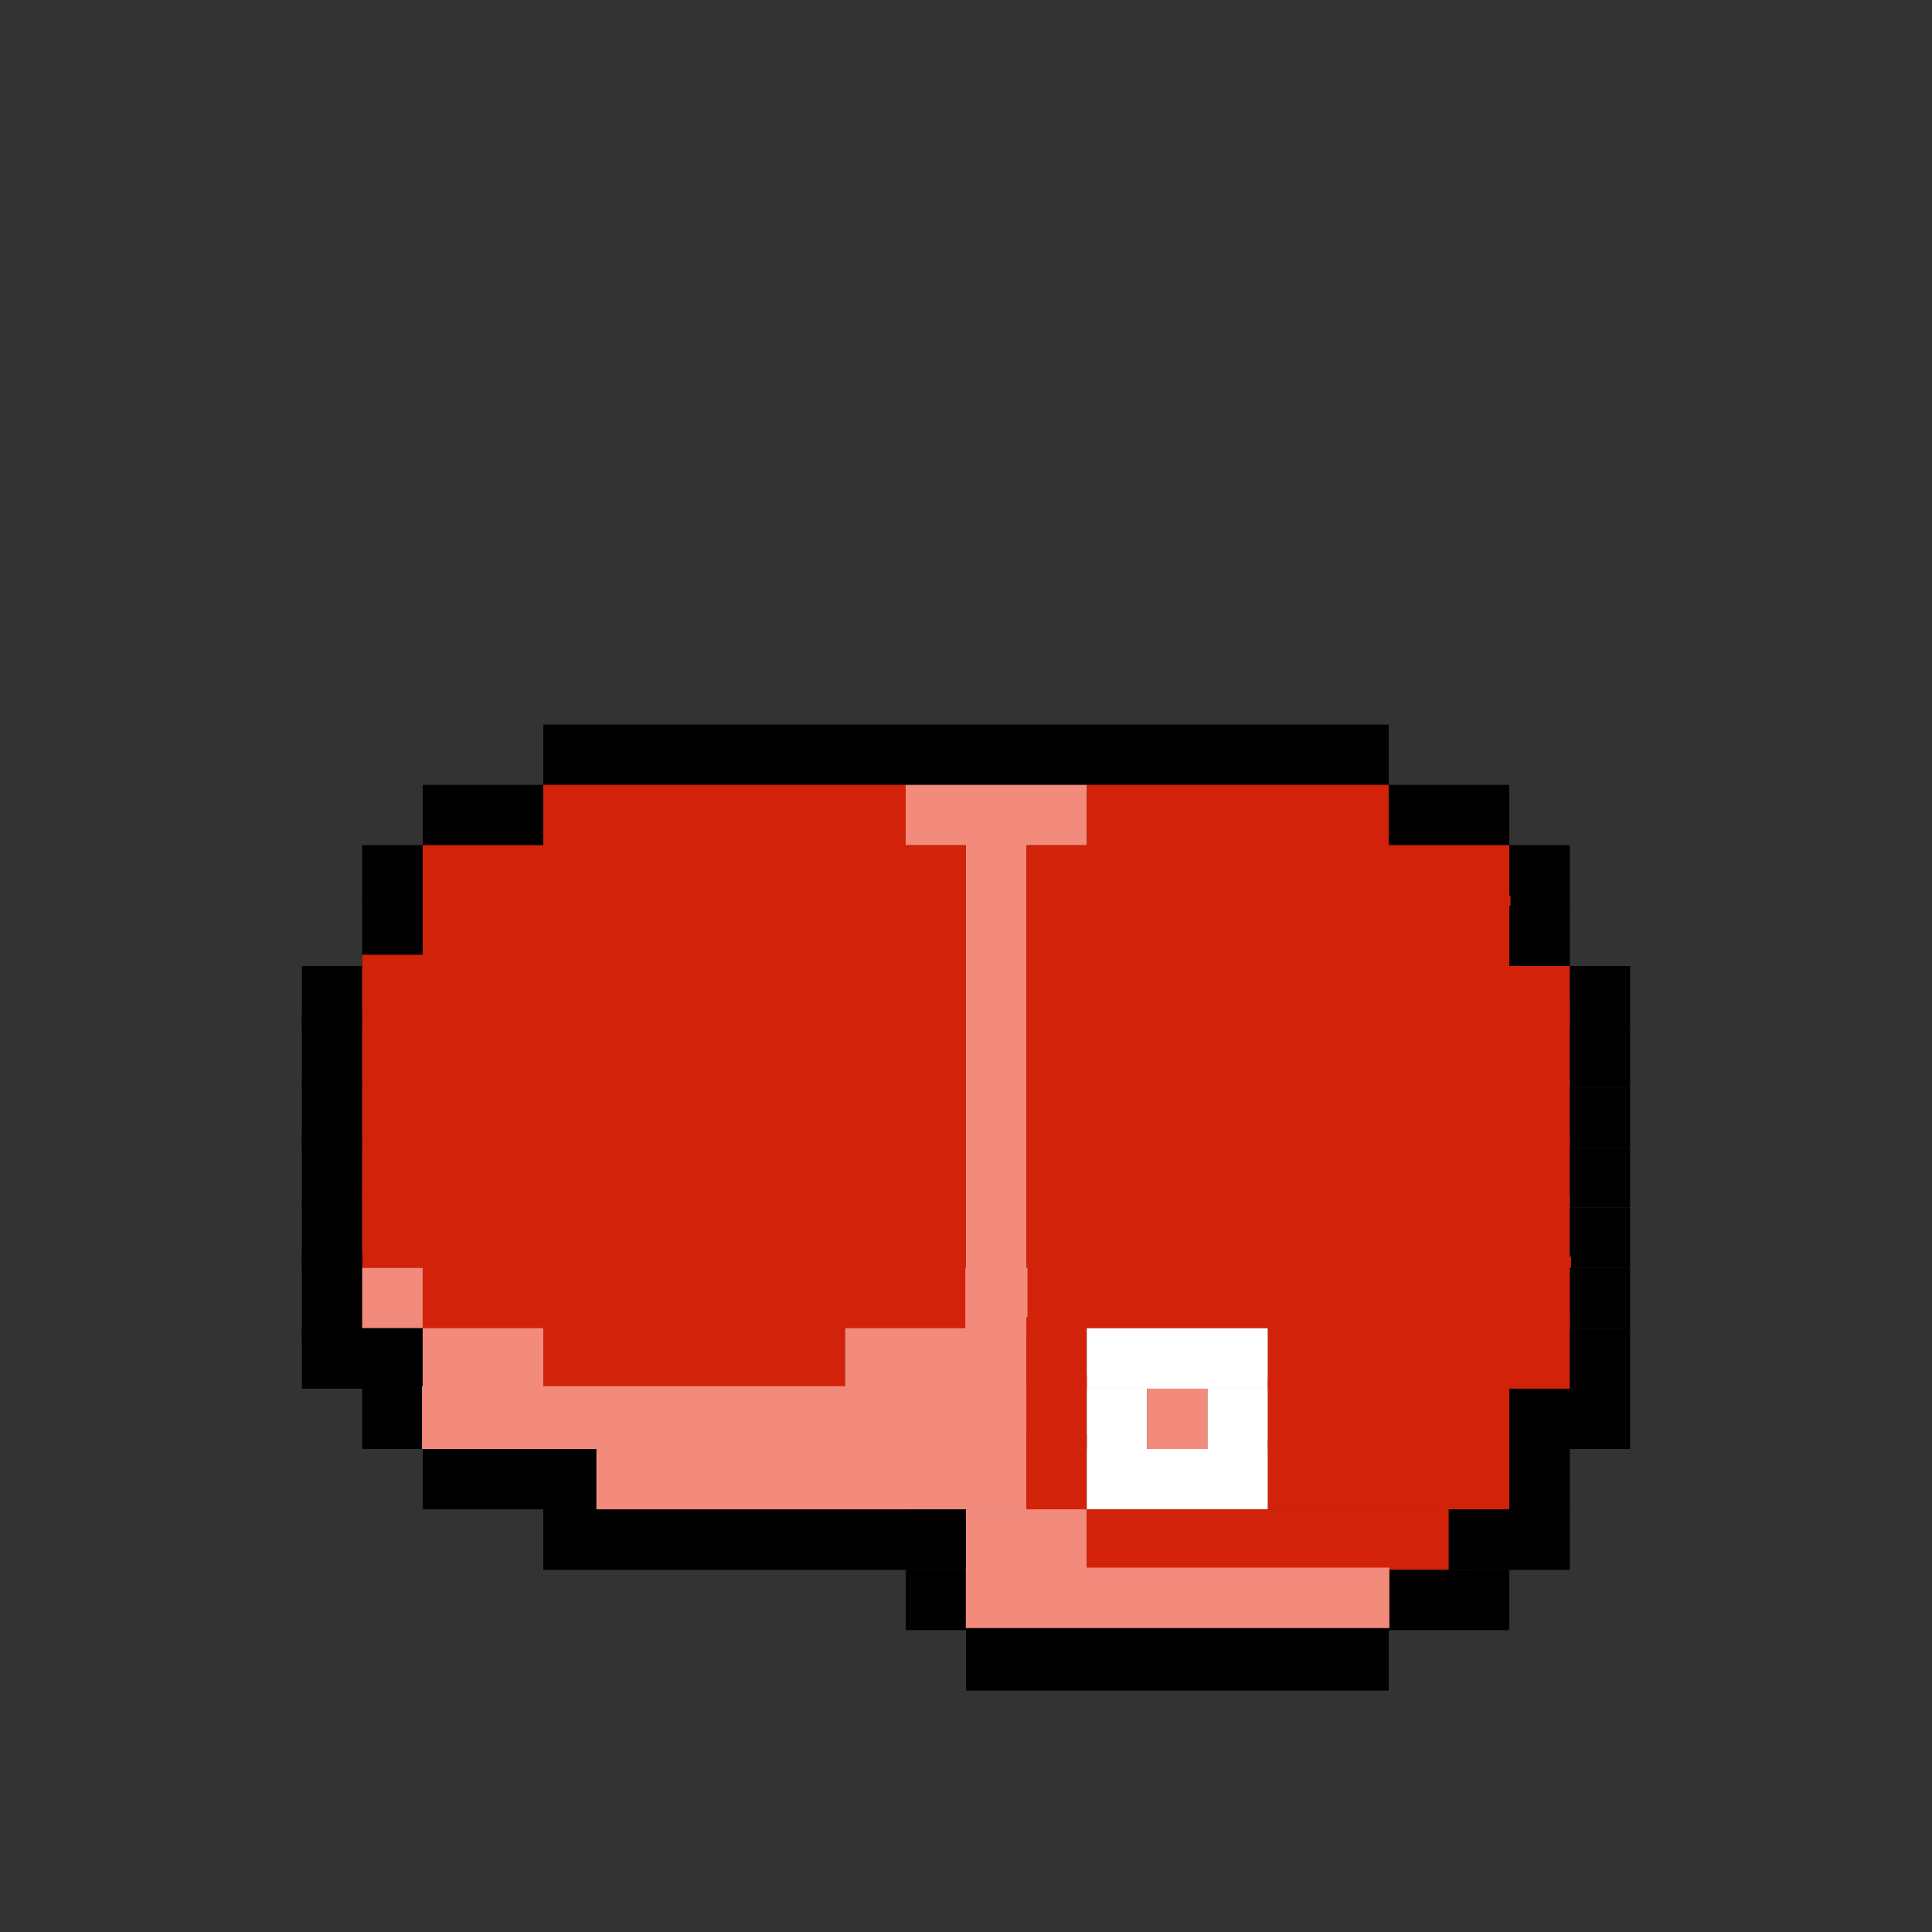 <?xml version="1.0"?>
<svg width="115" height="115" xmlns="http://www.w3.org/2000/svg" xmlns:svg="http://www.w3.org/2000/svg">
 <rect width="100%" height="100%" fill="#333333" stroke="none"/>
 <g class="layer">
  <path d="m82.66,43.13l-50.32,0l0,3.59l50.32,0l0,-3.59z" fill="#000" id="svg_1"/>
  <path d="m32.34,46.72l-7.18,0l0,3.59l7.18,0l0,-3.59z" fill="#000" id="svg_2"/>
  <path d="m53.91,46.72l-21.57,0l0,4.41l21.57,0l0,-4.41z" fill="#D22209" id="svg_3" transform="matrix(1 0 0 1 0 0)"/>
  <path d="m64.69,46.72l-10.78,0l0,3.59l10.78,0l0,-3.59z" fill="#F38B7C" id="svg_4" transform="matrix(1 0 0 1 0 0)"/>
  <path d="m82.66,46.72l-17.97,0l0,5.15l17.97,0l0,-5.15z" fill="#D22209" id="svg_5" transform="matrix(1 0 0 1 0 0)"/>
  <path d="m89.84,46.72l-7.18,0l0,3.59l7.18,0l0,-3.59z" fill="#000" id="svg_6"/>
  <path d="m25.16,50.31l-3.6,0l0,3.6l3.6,0l0,-3.6z" fill="#000" id="svg_7"/>
  <path d="m57.5,50.31l-32.34,0l0,3.6l32.34,0l0,-3.6z" fill="#D22209" id="svg_8"/>
  <path d="m61.09,49.94l-3.59,0l0,4.49l3.59,0l0,-4.49z" fill="#F38B7C" id="svg_9" transform="matrix(1 0 0 1 0 0)"/>
  <path d="m89.84,50.31l-28.75,0l0,3.6l28.75,0l0,-3.6z" fill="#D22209" id="svg_10" transform="matrix(1 0 0 1 0 0)"/>
  <path d="m93.44,50.31l-3.6,0l0,3.6l3.6,0l0,-3.6z" fill="#000" id="svg_11"/>
  <path d="m25.16,53.31l-3.6,0l0,4.19l3.6,0l0,-4.19z" fill="#000" id="svg_12" transform="matrix(1 0 0 1 0 0)"/>
  <path d="m57.5,53.46l-32.34,0l0,4.04l32.34,0l0,-4.04z" fill="#D22209" id="svg_13" transform="matrix(1 0 0 1 0 0)"/>
  <path d="m61.09,53.91l-3.59,0l0,3.59l3.59,0l0,-3.59z" fill="#F38B7C" id="svg_14"/>
  <path d="m89.91,53.31l-28.82,0l0,4.19l28.82,0l0,-4.19z" fill="#D22209" id="svg_15"/>
  <path d="m93.44,53.91l-3.6,0l0,3.59l3.6,0l0,-3.59z" fill="#000" id="svg_16"/>
  <path d="m21.56,57.5l-3.59,0l0,3.59l3.59,0l0,-3.59z" fill="#000" id="svg_17"/>
  <path d="m57.5,56.83l-35.94,0l0,4.26l35.94,0l0,-4.26z" fill="#D22209" id="svg_18" transform="matrix(1 0 0 1 0 0)"/>
  <path d="m61.09,57.5l-3.59,0l0,4.33l3.59,0l0,-4.33z" fill="#F38B7C" id="svg_19" transform="matrix(1 0 0 1 0 0)"/>
  <path d="m93.44,57.5l-32.35,0l0,3.59l32.35,0l0,-3.59z" fill="#D22209" id="svg_20" transform="matrix(1 0 0 1 0 0)"/>
  <path d="m97.03,57.5l-3.59,0l0,3.59l3.59,0l0,-3.59z" fill="#000" id="svg_21"/>
  <path d="m21.56,60.42l-3.59,0l0,4.27l3.59,0l0,-4.27z" fill="#000" id="svg_22" transform="matrix(1 0 0 1 0 0)"/>
  <path d="m57.5,60.57l-35.94,0l0,4.05l35.94,0l0,-4.05z" fill="#D22209" id="svg_23" transform="matrix(1 0 0 1 0 0)"/>
  <path d="m61.09,61.09l-3.59,0l0,4.34l3.59,0l0,-4.34z" fill="#F38B7C" id="svg_24" transform="matrix(1 0 0 1 0 0)"/>
  <path d="m93.44,59.38l-32.35,0l0,5.31l32.35,0l0,-5.31z" fill="#D22209" id="svg_25" transform="matrix(1 0 0 1 0 0)"/>
  <path d="m97.03,61.09l-3.59,0l0,3.6l3.59,0l0,-3.6z" fill="#000" id="svg_26"/>
  <path d="m21.56,64.24l-3.59,0l0,4.04l3.59,0l0,-4.04z" fill="#000" id="svg_27" transform="matrix(1 0 0 1 0 0)"/>
  <path d="m57.5,63.95l-35.94,0l0,4.33l35.94,0l0,-4.33z" fill="#D22209" id="svg_28" transform="matrix(1 0 0 1 0 0)"/>
  <path d="m61.09,64.69l-3.59,0l0,4.26l3.59,0l0,-4.26z" fill="#F38B7C" id="svg_29" transform="matrix(1 0 0 1 0 0)"/>
  <path d="m93.44,64.24l-32.35,0l0,4.04l32.35,0l0,-4.04z" fill="#D22209" id="svg_30" transform="matrix(1 0 0 1 0 0)"/>
  <path d="m97.03,64.69l-3.59,0l0,3.59l3.59,0l0,-3.59z" fill="#000" id="svg_31"/>
  <path d="m21.56,67.54l-3.59,0l0,4.34l3.59,0l0,-4.34z" fill="#000" id="svg_32" transform="matrix(1 0 0 1 0 0)"/>
  <path d="m57.5,67.39l-35.94,0l0,4.49l35.94,0l0,-4.49z" fill="#D22209" id="svg_33" transform="matrix(1 0 0 1 0 0)"/>
  <path d="m61.09,68.28l-3.59,0l0,4.27l3.59,0l0,-4.27z" fill="#F38B7C" id="svg_34" transform="matrix(1 0 0 1 0 0)"/>
  <path d="m93.44,67.54l-32.35,0l0,4.34l32.35,0l0,-4.34z" fill="#D22209" id="svg_35" transform="matrix(1 0 0 1 0 0)"/>
  <path d="m97.03,68.28l-3.59,0l0,3.6l3.59,0l0,-3.6z" fill="#000" id="svg_36"/>
  <path d="m21.56,71.51l-3.59,0l0,3.96l3.59,0l0,-3.96z" fill="#000" id="svg_37" transform="matrix(1 0 0 1 0 0)"/>
  <path d="m57.5,70.99l-35.94,0l0,4.48l35.94,0l0,-4.48z" fill="#D22209" id="svg_38" transform="matrix(1 0 0 1 0 0)"/>
  <path d="m61.09,71.88l-3.59,0l0,4.56l3.59,0l0,-4.56z" fill="#F38B7C" id="svg_39" transform="matrix(1 0 0 1 0 0)"/>
  <path d="m93.44,71.14l-32.35,0l0,4.41l32.35,0l0,-4.41z" fill="#D22209" id="svg_40" transform="matrix(1 0 0 1 0 0)"/>
  <path d="m97.03,71.88l-3.59,0l0,3.59l3.59,0l0,-3.59z" fill="#000" id="svg_41"/>
  <path d="m21.56,74.5l-3.59,0l0,5.3l3.59,0l0,-5.3z" fill="#000" id="svg_42"/>
  <path d="m25.16,75.47l-3.6,0l0,3.59l3.6,0l0,-3.59z" fill="#F38B7C" id="svg_43"/>
  <path d="m57.5,74.8l-32.34,0l0,4.33l32.34,0l0,-4.33z" fill="#D22209" id="svg_44"/>
  <path d="m63.09,75.47l-5.63,0l0,4.33l5.63,0l0,-4.33z" fill="#f38b7c" id="svg_45" transform="matrix(1 0 0 1 0 0)"/>
  <path d="m93.51,74.8l-32.35,0l0,4.26l32.35,0l0,-4.26z" fill="#D22209" id="svg_46" transform="matrix(1 0 0 1 0 0)"/>
  <path d="m97.03,75.47l-3.59,0l0,3.59l3.59,0l0,-3.59z" fill="#000" id="svg_47"/>
  <path d="m25.16,79.06l-7.19,0l0,3.6l7.19,0l0,-3.6z" fill="#000" id="svg_48"/>
  <path d="m32.34,79.06l-7.18,0l0,3.6l7.18,0l0,-3.6z" fill="#F38B7C" id="svg_49"/>
  <path d="m50.31,78.46l-17.97,0l0,4.2l17.97,0l0,-4.2z" fill="#D22209" id="svg_50" transform="matrix(1 0 0 1 0 0)"/>
  <path d="m61.09,79.06l-10.78,0l0,3.6l10.78,0l0,-3.6z" fill="#F38B7C" id="svg_51" transform="matrix(1 0 0 1 0 0)"/>
  <path d="m64.69,78.39l-3.6,0l0,4.27l3.6,0l0,-4.27z" fill="#D22209" id="svg_52" transform="matrix(1 0 0 1 0 0)"/>
  <path d="m75.47,79.06l-10.78,0l0,3.6l10.78,0l0,-3.6z" fill="#ffffff" id="svg_53"/>
  <path d="m93.44,78.24l-17.97,0l0,4.42l17.97,0l0,-4.42z" fill="#D22209" id="svg_54" transform="matrix(1 0 0 1 0 0)"/>
  <path d="m97.03,79.06l-3.59,0l0,3.6l3.59,0l0,-3.6z" fill="#000" id="svg_55"/>
  <path d="m32.34,82.66l-10.78,0l0,3.59l10.78,0l0,-3.59z" fill="#000" id="svg_56"/>
  <path d="m61.24,82.51l-36.12,0l0,3.74l36.12,0l0,-3.74z" fill="#f38b7c" id="svg_57"/>
  <path d="m64.69,81.84l-3.6,0l0,4.41l3.6,0l0,-4.41z" fill="#D22209" id="svg_58" transform="matrix(1 0 0 1 0 0)"/>
  <path d="m68.28,82.66l-3.59,0l0,3.59l3.59,0l0,-3.59z" fill="#ffffff" id="svg_59"/>
  <path d="m71.88,82.66l-3.6,0l0,3.59l3.6,0l0,-3.59z" fill="#F38B7C" id="svg_60"/>
  <path d="m75.47,82.66l-3.59,0l0,3.59l3.59,0l0,-3.59z" fill="#ffffff" id="svg_61"/>
  <path d="m89.84,82.06l-14.37,0l0,4.19l14.37,0l0,-4.19z" fill="#D22209" id="svg_62" transform="matrix(1 0 0 1 0 0)"/>
  <path d="m97.03,82.66l-7.19,0l0,3.59l7.19,0l0,-3.59z" fill="#000" id="svg_63"/>
  <path d="m53.91,86.25l-28.75,0l0,3.59l28.75,0l0,-3.59z" fill="#000" id="svg_64"/>
  <path d="m61.09,86.03l-7.18,0l0,3.81l7.18,0l0,-3.81z" fill="#F38B7C" id="svg_65" transform="matrix(1 0 0 1 0 0)"/>
  <path d="m64.69,85.36l-3.6,0l0,4.48l3.6,0l0,-4.48z" fill="#D22209" id="svg_66" transform="matrix(1 0 0 1 0 0)"/>
  <path d="m75.47,86.25l-10.78,0l0,3.59l10.78,0l0,-3.59z" fill="#ffffff" id="svg_67"/>
  <path d="m89.84,85.73l-14.37,0l0,4.11l14.37,0l0,-4.11z" fill="#D22209" id="svg_68" transform="matrix(1 0 0 1 0 0)"/>
  <path d="m93.44,86.25l-3.6,0l0,3.59l3.6,0l0,-3.59z" fill="#000" id="svg_69"/>
  <path d="m57.5,89.84l-25.16,0l0,3.6l25.16,0l0,-3.6z" fill="#000" id="svg_70" transform="matrix(1 0 0 1 0 0)"/>
  <path d="m64.69,89.84l-7.19,0l0,3.6l7.19,0l0,-3.6z" fill="#F38B7C" id="svg_71"/>
  <path d="m87.57,89.84l-22.88,0l0,3.6l22.88,0l0,-3.6z" fill="#D22209" id="svg_72" transform="matrix(1 0 0 1 0 0)"/>
  <path d="m93.44,89.84l-7.21,0l0,3.6l7.21,0l0,-3.6z" fill="#000" id="svg_73" transform="matrix(1 0 0 1 0 0)"/>
  <path d="m89.84,93.44l-35.93,0l0,3.59l35.93,0l0,-3.59z" fill="#000" id="svg_74"/>
  <path d="m82.66,96.58l-25.16,0l0,4.05l25.16,0l0,-4.05z" fill="#000" id="svg_75"/>
  <path d="m820.59,286.4l-17.97,0l0,3.6l17.97,0l0,-3.6z" fill="#D22209" id="svg_77" transform="matrix(1 0 0 1 0 0)"/>
  <path d="m54,86.03l-18.5,0l0,3.81l18.5,0l0,-3.81z" fill="#F38B7C" id="svg_79"/>
  <path d="m82.7,93.31l-25.21,0l0,3.6l25.21,0l0,-3.6z" fill="#F38B7C" id="svg_83"/>
 </g>
</svg>